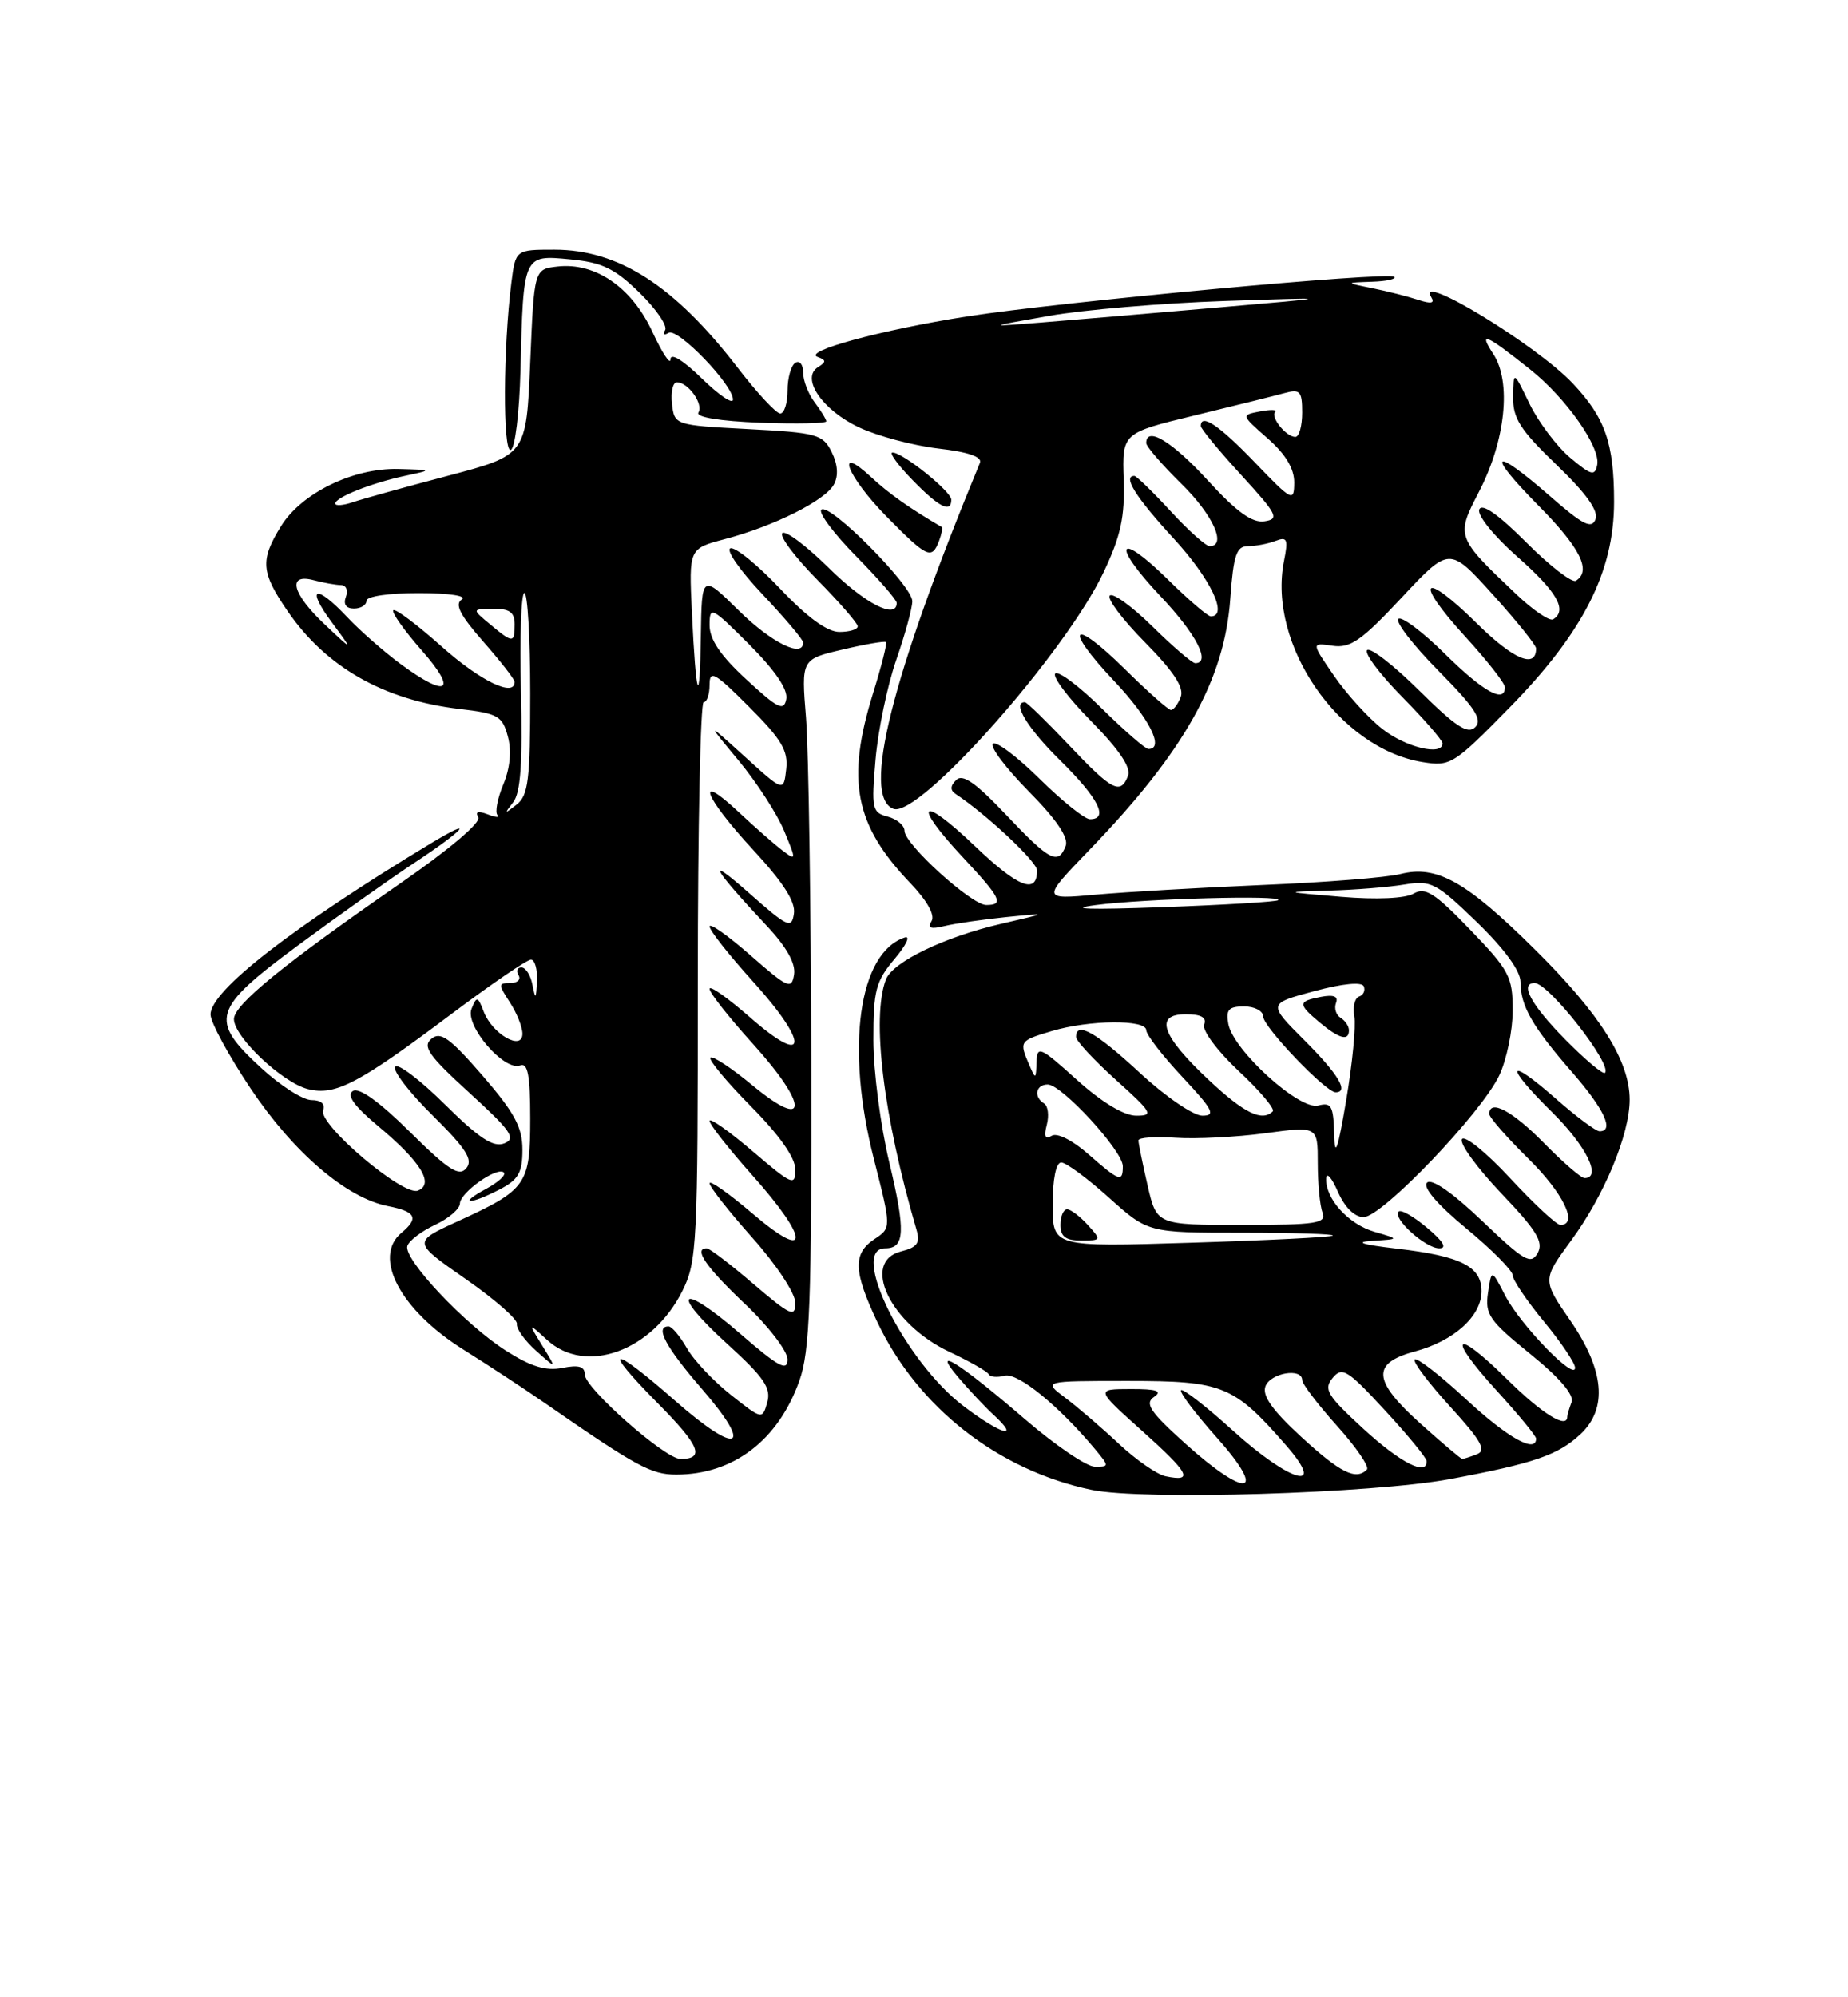 <?xml version="1.0" encoding="UTF-8" standalone="no"?>
<!DOCTYPE svg PUBLIC "-//W3C//DTD SVG 1.1//EN" "http://www.w3.org/Graphics/SVG/1.1/DTD/svg11.dtd" >
<svg xmlns="http://www.w3.org/2000/svg" xmlns:xlink="http://www.w3.org/1999/xlink" version="1.1" viewBox="0 0 237 256">
 <g >
 <path fill="currentColor"
d=" M 186.00 189.57 C 196.73 187.57 199.84 186.50 202.71 183.81 C 206.20 180.52 205.76 175.62 201.40 169.28 C 197.79 164.05 197.79 164.05 201.50 158.99 C 205.75 153.22 209.00 145.38 209.00 140.95 C 209.00 135.97 205.20 129.96 196.84 121.69 C 188.00 112.94 184.25 110.85 179.59 112.03 C 177.89 112.47 169.97 113.10 162.00 113.43 C 154.03 113.77 144.37 114.33 140.54 114.67 C 133.58 115.30 133.58 115.30 139.75 108.90 C 151.88 96.34 157.03 87.16 157.78 76.75 C 158.19 71.12 158.57 70.00 160.05 70.00 C 161.03 70.00 162.62 69.70 163.58 69.33 C 165.08 68.76 165.23 69.10 164.67 71.90 C 162.53 82.60 171.72 95.94 182.44 97.68 C 186.01 98.26 186.42 98.01 193.59 90.70 C 203.04 81.07 207.00 73.28 207.00 64.32 C 207.00 56.80 205.86 53.54 201.69 49.13 C 197.04 44.21 181.49 34.75 183.56 38.10 C 184.04 38.87 183.53 38.98 181.88 38.43 C 180.57 38.00 177.93 37.33 176.00 36.94 C 172.50 36.23 172.50 36.23 175.92 36.11 C 177.80 36.05 179.10 35.77 178.81 35.48 C 178.11 34.78 135.92 38.69 124.00 40.56 C 113.07 42.27 102.87 45.04 104.86 45.75 C 105.97 46.15 105.98 46.39 104.92 47.05 C 102.65 48.45 105.44 52.56 110.17 54.78 C 112.55 55.90 117.12 57.11 120.33 57.49 C 124.18 57.93 125.99 58.56 125.67 59.33 C 114.30 86.85 110.48 102.10 114.58 103.67 C 117.81 104.91 136.59 83.78 141.54 73.33 C 143.73 68.71 144.27 66.25 144.11 61.50 C 143.91 55.50 143.91 55.50 153.20 53.25 C 158.32 52.01 163.51 50.72 164.75 50.38 C 166.73 49.84 167.00 50.14 167.00 52.88 C 167.00 54.60 166.61 56.00 166.12 56.00 C 164.94 56.00 162.89 53.45 163.54 52.79 C 163.83 52.50 162.96 52.48 161.62 52.73 C 159.16 53.20 159.16 53.20 162.58 56.20 C 164.88 58.22 165.99 60.08 165.98 61.85 C 165.96 64.38 165.72 64.26 160.91 59.25 C 156.34 54.50 154.00 52.93 154.00 54.61 C 154.00 54.95 156.32 57.76 159.16 60.86 C 163.83 65.96 164.12 66.53 162.15 66.82 C 160.58 67.05 158.59 65.61 154.89 61.57 C 150.34 56.59 147.00 54.57 147.00 56.79 C 147.00 57.23 149.03 59.57 151.50 62.00 C 155.57 65.99 157.38 70.00 155.13 70.00 C 154.65 70.00 152.39 67.98 150.11 65.50 C 147.83 63.03 145.74 61.00 145.48 61.00 C 143.94 61.00 145.65 63.73 150.50 69.00 C 155.27 74.18 157.57 79.00 155.28 79.00 C 154.89 79.00 152.43 76.89 149.81 74.31 C 143.28 67.88 142.46 69.68 148.84 76.43 C 153.42 81.26 155.35 85.00 153.28 85.00 C 152.89 85.00 150.43 82.89 147.81 80.31 C 145.19 77.73 142.72 75.94 142.33 76.34 C 141.94 76.73 143.97 79.43 146.85 82.34 C 150.52 86.06 151.88 88.14 151.43 89.32 C 151.08 90.24 150.51 91.00 150.17 91.00 C 149.84 91.00 147.20 88.66 144.31 85.81 C 137.45 79.03 136.26 80.28 142.89 87.29 C 147.40 92.06 149.39 96.00 147.28 96.00 C 146.89 96.00 144.20 93.66 141.31 90.81 C 138.41 87.95 135.73 85.94 135.33 86.33 C 134.94 86.73 137.02 89.48 139.95 92.45 C 143.50 96.04 145.07 98.37 144.67 99.42 C 143.71 101.92 142.63 101.36 137.09 95.50 C 134.23 92.48 131.69 90.00 131.44 90.00 C 129.74 90.00 131.76 93.33 136.00 97.50 C 140.88 102.31 142.24 105.00 139.78 105.00 C 139.11 105.00 136.20 102.66 133.31 99.81 C 130.41 96.95 127.73 94.94 127.33 95.33 C 126.94 95.73 129.02 98.48 131.95 101.45 C 135.50 105.04 137.07 107.37 136.67 108.42 C 135.71 110.92 134.63 110.36 129.02 104.43 C 125.14 100.33 123.45 99.15 122.63 99.97 C 121.85 100.75 121.83 101.29 122.59 101.79 C 126.56 104.42 133.00 110.46 133.00 111.56 C 133.00 114.70 130.59 113.76 124.99 108.41 C 118.01 101.75 116.91 102.85 123.50 109.90 C 128.37 115.11 128.81 116.00 126.48 116.00 C 124.59 116.00 116.00 108.20 116.00 106.49 C 116.00 105.80 115.03 104.98 113.85 104.67 C 111.84 104.15 111.74 103.67 112.29 97.30 C 112.62 93.56 113.81 87.84 114.94 84.59 C 116.07 81.34 117.00 77.95 117.00 77.06 C 117.00 75.06 106.33 64.34 105.33 65.33 C 104.94 65.73 106.95 68.41 109.81 71.31 C 112.66 74.20 115.00 76.89 115.00 77.28 C 115.00 79.46 110.91 77.36 106.31 72.81 C 103.41 69.95 100.73 67.94 100.33 68.33 C 99.94 68.73 101.95 71.41 104.81 74.31 C 107.66 77.20 110.00 79.89 110.00 80.28 C 110.00 80.68 108.94 81.00 107.65 81.00 C 106.09 81.00 103.52 79.13 100.04 75.45 C 97.16 72.40 94.29 70.07 93.67 70.28 C 93.06 70.48 94.90 73.13 97.78 76.17 C 100.65 79.21 103.00 81.99 103.00 82.35 C 103.00 84.39 98.94 82.38 94.78 78.29 C 90.00 73.58 90.00 73.58 89.88 81.54 C 89.75 90.96 89.27 89.67 88.73 78.41 C 88.35 70.32 88.35 70.32 92.92 69.11 C 99.27 67.44 105.86 64.14 106.95 62.09 C 107.55 60.98 107.44 59.51 106.66 57.94 C 105.53 55.67 104.78 55.46 95.97 55.00 C 86.52 54.50 86.50 54.49 86.18 51.75 C 86.01 50.24 86.29 49.00 86.81 49.00 C 88.26 49.00 90.25 51.79 89.57 52.88 C 89.21 53.47 92.32 53.98 97.49 54.18 C 102.17 54.35 105.99 54.27 105.97 54.00 C 105.95 53.73 105.28 52.63 104.47 51.56 C 103.66 50.49 103.00 48.78 103.00 47.75 C 103.00 46.72 102.55 46.16 102.00 46.50 C 101.45 46.84 101.00 48.44 101.00 50.06 C 101.00 51.68 100.58 53.00 100.06 53.00 C 99.54 53.00 97.08 50.35 94.59 47.11 C 86.51 36.62 79.34 32.00 71.10 32.00 C 66.12 32.00 66.12 32.00 65.58 36.25 C 64.53 44.53 64.47 58.01 65.50 57.67 C 66.05 57.49 66.61 52.91 66.75 47.42 C 67.12 32.60 67.09 32.66 73.11 33.24 C 77.23 33.63 78.82 34.40 82.02 37.52 C 84.16 39.61 85.64 41.77 85.30 42.32 C 84.97 42.86 85.16 43.02 85.74 42.66 C 86.89 41.95 94.00 49.30 94.00 51.21 C 94.00 51.87 92.20 50.65 90.00 48.50 C 87.61 46.17 86.00 45.18 85.99 46.05 C 85.98 46.85 84.93 45.25 83.65 42.49 C 81.00 36.81 76.34 33.61 71.50 34.16 C 68.50 34.50 68.50 34.50 68.00 46.41 C 67.50 58.32 67.50 58.32 57.50 60.97 C 52.00 62.42 46.49 63.95 45.25 64.37 C 44.01 64.79 43.00 64.87 43.00 64.54 C 43.00 63.75 47.67 61.90 52.00 60.98 C 55.50 60.23 55.50 60.23 51.07 60.11 C 45.30 59.97 38.66 63.20 36.04 67.44 C 33.34 71.81 33.46 73.35 36.91 78.37 C 41.84 85.53 49.25 89.74 58.93 90.87 C 63.86 91.44 64.43 91.77 65.13 94.40 C 65.63 96.24 65.41 98.48 64.54 100.56 C 63.79 102.36 63.46 104.12 63.80 104.47 C 64.15 104.82 63.59 104.78 62.56 104.38 C 61.31 103.90 60.90 104.03 61.34 104.75 C 61.74 105.39 57.62 108.88 51.26 113.28 C 36.32 123.63 30.00 128.78 30.00 130.62 C 30.00 132.90 36.20 138.76 39.49 139.59 C 43.02 140.47 45.98 138.92 58.01 129.88 C 63.06 126.10 67.59 123.00 68.09 123.00 C 68.59 123.00 68.94 124.24 68.86 125.75 C 68.75 128.11 68.67 128.18 68.29 126.25 C 68.06 125.01 67.42 124.00 66.87 124.00 C 66.33 124.00 66.16 124.45 66.50 125.00 C 66.84 125.55 66.36 126.00 65.44 126.00 C 63.89 126.00 63.89 126.18 65.38 128.46 C 66.27 129.82 67.00 131.64 67.00 132.50 C 67.00 134.75 63.16 132.57 62.04 129.68 C 61.27 127.68 61.14 127.65 60.47 129.31 C 59.60 131.46 64.66 137.34 66.71 136.56 C 67.69 136.18 68.00 137.82 68.00 143.38 C 68.00 151.85 67.55 152.49 58.68 156.55 C 52.91 159.19 52.91 159.19 59.70 163.92 C 63.44 166.52 66.41 169.12 66.29 169.69 C 66.18 170.27 67.28 171.81 68.74 173.12 C 71.40 175.50 71.40 175.50 69.56 172.50 C 67.71 169.50 67.71 169.50 70.17 171.75 C 75.11 176.27 83.63 173.19 87.50 165.49 C 89.39 161.72 89.50 159.51 89.49 125.75 C 89.49 106.09 89.83 90.00 90.24 90.00 C 90.66 90.00 91.00 88.99 91.00 87.76 C 91.00 85.82 91.67 86.19 96.08 90.61 C 100.23 94.76 101.10 96.22 100.83 98.59 C 100.50 101.50 100.50 101.50 95.54 97.00 C 90.58 92.50 90.58 92.50 94.74 97.50 C 97.02 100.25 99.64 104.28 100.55 106.46 C 102.14 110.28 102.14 110.36 100.35 109.01 C 99.33 108.24 96.81 106.03 94.75 104.10 C 89.01 98.73 90.29 102.12 96.57 108.91 C 100.45 113.10 102.05 115.59 101.82 117.10 C 101.53 119.09 101.03 118.86 96.00 114.41 C 90.39 109.46 91.35 111.22 98.30 118.63 C 100.86 121.35 102.06 123.48 101.84 124.90 C 101.53 126.87 101.06 126.67 96.25 122.45 C 93.36 119.92 91.00 118.25 91.00 118.75 C 91.00 119.25 93.51 122.43 96.58 125.82 C 103.81 133.81 103.59 136.88 96.25 130.45 C 93.36 127.92 91.00 126.25 91.00 126.75 C 91.00 127.25 93.51 130.43 96.58 133.82 C 103.71 141.70 103.69 145.05 96.55 139.15 C 93.83 136.90 91.38 135.28 91.11 135.56 C 90.84 135.83 93.18 138.64 96.31 141.81 C 99.97 145.51 102.00 148.39 102.00 149.90 C 102.00 152.07 101.60 151.90 96.50 147.54 C 93.47 144.96 91.00 143.22 91.00 143.67 C 91.01 144.13 93.48 147.27 96.50 150.66 C 103.89 158.94 103.89 161.86 96.50 155.54 C 93.47 152.96 91.00 151.22 91.00 151.67 C 91.01 152.13 93.48 155.27 96.50 158.66 C 99.58 162.11 102.00 165.78 102.00 166.99 C 102.00 168.91 101.40 168.64 96.64 164.58 C 93.70 162.06 91.00 160.00 90.64 160.00 C 88.89 160.00 90.52 162.38 95.50 167.09 C 98.53 169.95 101.00 173.17 101.00 174.24 C 101.00 175.82 99.83 175.19 94.96 170.97 C 87.20 164.24 85.74 165.41 93.31 172.29 C 97.98 176.54 98.92 177.91 98.40 179.74 C 97.77 181.97 97.75 181.97 93.71 178.77 C 91.48 177.00 88.94 174.31 88.08 172.78 C 87.21 171.26 86.16 170.01 85.75 170.01 C 83.94 169.99 85.35 172.63 90.03 178.04 C 96.72 185.76 94.70 186.66 86.62 179.57 C 78.34 172.29 77.01 172.43 84.31 179.81 C 89.76 185.31 90.45 187.00 87.27 187.00 C 85.30 187.00 75.00 177.92 75.00 176.18 C 75.00 175.14 74.22 174.91 72.12 175.33 C 70.00 175.75 68.08 175.16 64.87 173.11 C 59.62 169.76 51.72 161.38 52.24 159.70 C 52.44 159.04 54.03 157.82 55.78 157.00 C 57.53 156.18 58.97 154.95 58.98 154.27 C 59.00 152.85 63.79 149.46 64.62 150.29 C 64.93 150.59 63.90 151.54 62.34 152.38 C 58.64 154.38 60.19 154.47 64.05 152.47 C 66.49 151.21 67.00 150.32 67.00 147.36 C 67.00 144.48 65.99 142.61 61.88 137.86 C 57.70 133.04 56.50 132.17 55.33 133.14 C 54.14 134.13 54.96 135.29 60.20 140.07 C 65.56 144.96 66.23 145.93 64.67 146.55 C 63.27 147.10 61.45 145.91 57.04 141.54 C 53.85 138.38 50.98 136.22 50.67 136.73 C 50.35 137.24 52.53 140.07 55.52 143.01 C 59.80 147.25 60.70 148.66 59.80 149.74 C 58.88 150.85 57.52 149.98 52.58 145.09 C 48.68 141.23 46.06 139.34 45.26 139.83 C 44.41 140.36 45.40 141.75 48.50 144.34 C 53.99 148.92 55.74 151.78 53.58 152.61 C 51.67 153.34 40.76 144.07 41.44 142.29 C 41.74 141.50 41.16 141.00 39.95 141.00 C 38.85 141.00 35.94 139.14 33.48 136.87 C 26.78 130.70 27.20 129.33 38.25 121.15 C 43.34 117.39 50.09 112.60 53.25 110.52 C 59.67 106.27 61.07 104.59 55.25 108.10 C 37.49 118.83 27.00 126.98 27.00 130.03 C 27.00 131.02 29.31 135.28 32.13 139.50 C 37.63 147.72 44.43 153.55 49.75 154.59 C 53.33 155.29 53.76 156.12 51.50 158.00 C 47.73 161.12 51.35 167.93 59.46 173.00 C 62.54 174.93 67.19 177.97 69.78 179.77 C 81.65 187.99 83.50 189.00 86.73 189.00 C 94.05 189.00 99.80 184.62 102.52 176.97 C 103.87 173.18 104.10 166.92 104.04 136.00 C 104.00 115.92 103.70 96.12 103.37 92.00 C 102.76 84.50 102.76 84.50 108.05 83.26 C 110.97 82.57 113.48 82.14 113.63 82.30 C 113.79 82.46 113.04 85.42 111.96 88.88 C 108.50 100.01 109.62 105.74 116.72 113.16 C 118.89 115.43 119.94 117.29 119.47 118.06 C 118.91 118.96 119.35 119.13 121.10 118.70 C 122.42 118.38 125.97 117.86 129.00 117.55 C 134.50 117.00 134.50 117.00 128.39 118.41 C 121.11 120.09 114.49 123.29 113.62 125.54 C 111.74 130.44 113.29 143.11 117.54 157.62 C 118.04 159.31 117.64 159.87 115.58 160.39 C 110.35 161.70 114.17 169.69 121.74 173.26 C 124.36 174.49 126.63 175.79 126.80 176.14 C 126.96 176.50 127.89 176.58 128.85 176.33 C 130.52 175.89 135.81 180.20 140.44 185.75 C 142.27 187.95 142.27 188.00 140.40 187.99 C 139.36 187.98 135.35 185.26 131.50 181.95 C 122.95 174.58 119.26 172.28 122.96 176.61 C 124.32 178.20 126.29 180.30 127.35 181.28 C 131.01 184.63 128.41 183.91 123.55 180.21 C 116.03 174.49 108.85 160.00 113.53 160.00 C 116.06 160.00 116.16 157.81 114.04 148.95 C 112.93 144.30 112.01 137.27 112.01 133.33 C 112.00 126.97 112.31 125.78 114.72 122.92 C 116.22 121.14 116.81 119.90 116.03 120.16 C 110.12 122.13 108.42 134.25 112.06 148.50 C 114.32 157.38 114.32 157.38 112.16 158.81 C 109.36 160.67 109.44 162.93 112.51 169.44 C 117.70 180.39 127.99 188.45 140.00 190.96 C 146.50 192.32 176.04 191.43 186.00 189.57 Z  M 120.42 69.36 C 120.76 68.45 120.92 67.64 120.77 67.55 C 116.72 65.19 113.97 63.25 111.75 61.18 C 106.94 56.71 108.64 61.07 113.71 66.22 C 118.90 71.49 119.49 71.76 120.42 69.36 Z  M 122.00 64.05 C 122.00 62.99 115.78 58.00 114.46 58.00 C 113.99 58.00 115.13 59.58 117.00 61.50 C 120.40 65.01 122.00 65.82 122.00 64.05 Z  M 149.50 189.22 C 148.40 189.00 145.70 187.13 143.50 185.07 C 141.30 183.01 138.20 180.35 136.62 179.16 C 133.73 177.00 133.73 177.00 144.67 177.00 C 156.84 177.00 158.22 177.56 164.93 185.25 C 170.27 191.36 165.50 190.05 158.13 183.38 C 154.71 180.28 151.71 177.95 151.47 178.19 C 151.23 178.44 153.31 181.19 156.10 184.32 C 162.65 191.68 159.91 192.15 152.00 185.02 C 147.47 180.94 146.77 179.88 148.00 179.05 C 149.12 178.29 148.36 178.03 145.00 178.04 C 140.50 178.05 140.50 178.05 146.50 183.43 C 152.56 188.86 153.13 189.97 149.50 189.22 Z  M 166.89 184.18 C 163.16 180.75 161.84 178.87 162.29 177.68 C 162.95 175.96 167.00 175.28 167.00 176.89 C 167.00 177.38 169.01 180.02 171.47 182.76 C 173.93 185.49 175.65 188.01 175.30 188.36 C 173.89 189.77 171.90 188.78 166.89 184.18 Z  M 174.84 183.13 C 170.18 178.84 169.71 178.06 170.91 176.61 C 172.13 175.14 172.80 175.55 177.59 180.74 C 180.52 183.91 182.93 186.84 182.95 187.25 C 183.08 189.27 179.61 187.51 174.84 183.13 Z  M 182.17 182.47 C 176.03 176.95 175.86 174.72 181.45 173.22 C 186.48 171.87 190.00 168.69 190.00 165.50 C 190.00 162.32 187.37 161.00 179.14 160.04 C 174.66 159.52 173.64 159.19 176.00 159.04 C 179.50 158.82 179.50 158.82 176.29 157.89 C 172.93 156.92 169.94 153.62 170.08 151.03 C 170.13 150.19 170.80 150.96 171.58 152.75 C 172.46 154.75 173.72 156.00 174.88 156.00 C 177.23 156.00 189.97 142.70 192.28 137.83 C 193.22 135.83 194.00 132.09 194.00 129.51 C 194.00 125.19 193.57 124.38 188.54 119.16 C 184.00 114.45 182.79 113.67 181.29 114.54 C 180.21 115.16 176.54 115.33 172.00 114.95 C 164.50 114.32 164.50 114.32 170.50 114.15 C 173.80 114.06 178.14 113.71 180.15 113.37 C 183.54 112.81 184.20 113.16 189.40 118.19 C 192.95 121.63 195.00 124.44 195.00 125.87 C 195.00 128.93 196.52 131.59 201.66 137.48 C 205.76 142.19 207.06 145.00 205.14 145.00 C 204.67 145.00 202.17 143.14 199.60 140.88 C 193.25 135.29 192.85 136.44 199.02 142.52 C 203.43 146.86 205.47 151.00 203.21 151.00 C 202.77 151.00 200.43 148.97 198.00 146.50 C 193.96 142.38 191.00 140.81 191.00 142.79 C 191.00 143.22 193.25 145.79 196.00 148.50 C 200.50 152.93 202.47 157.00 200.11 157.00 C 199.62 157.00 196.72 154.30 193.66 151.00 C 190.61 147.71 187.83 145.46 187.49 146.01 C 187.15 146.56 189.42 149.68 192.52 152.94 C 197.09 157.72 197.99 159.20 197.20 160.61 C 196.34 162.14 195.47 161.64 190.09 156.50 C 186.27 152.86 183.60 151.00 183.01 151.59 C 182.43 152.17 184.33 154.39 188.04 157.45 C 191.32 160.16 194.00 162.86 194.00 163.46 C 194.00 164.05 195.80 166.71 198.00 169.38 C 200.20 172.04 202.00 174.71 202.00 175.31 C 202.00 177.05 195.00 169.83 193.05 166.08 C 191.28 162.65 191.28 162.65 190.83 165.72 C 190.43 168.46 190.99 169.28 196.24 173.53 C 200.01 176.58 201.91 178.80 201.55 179.72 C 201.25 180.51 201.00 181.35 201.00 181.58 C 201.00 183.22 197.76 181.21 193.31 176.81 C 186.46 170.04 185.45 171.14 191.96 178.26 C 194.73 181.30 197.00 184.05 197.00 184.39 C 197.00 186.34 193.35 184.29 188.03 179.36 C 184.68 176.26 181.71 173.96 181.43 174.24 C 181.15 174.52 183.19 177.23 185.96 180.27 C 189.95 184.64 190.67 185.91 189.42 186.39 C 188.55 186.73 187.70 187.00 187.53 187.00 C 187.36 187.00 184.95 184.96 182.17 182.47 Z  M 183.03 157.38 C 181.32 155.93 179.67 154.99 179.37 155.29 C 178.53 156.13 182.81 160.00 184.58 160.00 C 185.62 160.00 185.10 159.11 183.03 157.38 Z  M 135.00 154.41 C 135.00 151.13 135.43 149.00 136.10 149.00 C 136.71 149.00 139.46 151.03 142.21 153.50 C 147.22 158.00 147.22 158.00 159.27 158.00 C 165.91 158.00 171.15 158.16 170.92 158.37 C 170.69 158.57 162.51 158.98 152.75 159.28 C 135.00 159.83 135.00 159.83 135.00 154.41 Z  M 139.50 157.00 C 138.50 155.90 137.31 155.00 136.85 155.00 C 136.38 155.00 136.00 155.90 136.00 157.00 C 136.00 158.50 136.67 159.00 138.65 159.00 C 141.25 159.00 141.27 158.95 139.50 157.00 Z  M 147.17 151.92 C 146.53 149.13 146.00 146.54 146.00 146.17 C 146.00 145.80 148.14 145.65 150.75 145.83 C 153.36 146.01 158.54 145.75 162.25 145.25 C 169.00 144.34 169.00 144.34 169.00 149.09 C 169.00 151.70 169.27 154.55 169.61 155.42 C 170.14 156.80 168.84 157.00 159.28 157.00 C 148.34 157.00 148.34 157.00 147.17 151.92 Z  M 139.56 147.92 C 137.53 146.14 135.56 145.15 134.87 145.58 C 134.04 146.09 133.86 145.66 134.25 144.16 C 134.56 142.97 134.40 141.75 133.91 141.44 C 132.52 140.59 132.83 139.00 134.37 139.00 C 136.17 139.00 144.00 147.52 144.00 149.48 C 144.00 151.59 143.56 151.43 139.56 147.92 Z  M 171.10 145.34 C 171.01 141.74 170.74 141.25 169.05 141.70 C 166.65 142.32 158.16 134.62 157.53 131.25 C 157.19 129.42 157.57 129.00 159.56 129.00 C 160.90 129.00 162.00 129.58 162.00 130.29 C 162.00 131.62 170.02 140.00 171.29 140.00 C 173.03 140.00 171.65 137.70 167.30 133.35 C 162.59 128.64 162.59 128.64 168.55 127.04 C 172.20 126.06 174.65 125.82 174.90 126.42 C 175.12 126.96 174.85 127.55 174.30 127.73 C 173.74 127.92 173.47 129.07 173.69 130.28 C 173.91 131.50 173.44 136.32 172.65 141.00 C 171.55 147.48 171.18 148.51 171.10 145.34 Z  M 173.00 132.06 C 173.00 131.54 172.52 130.82 171.93 130.46 C 171.34 130.09 171.08 129.24 171.34 128.55 C 171.67 127.71 171.05 127.46 169.41 127.77 C 166.44 128.34 166.42 128.69 169.25 131.06 C 171.75 133.14 173.00 133.48 173.00 132.06 Z  M 138.11 138.41 C 133.36 134.13 133.00 133.98 132.93 136.16 C 132.86 138.36 132.81 138.38 132.00 136.50 C 130.69 133.46 130.73 133.40 134.87 132.16 C 139.68 130.72 147.00 130.65 147.00 132.04 C 147.00 132.62 149.09 135.32 151.64 138.04 C 155.57 142.24 155.96 143.00 154.19 143.00 C 153.05 143.00 149.44 140.53 146.17 137.50 C 140.55 132.30 138.00 130.86 138.00 132.91 C 138.00 133.41 140.30 135.88 143.11 138.41 C 147.78 142.61 148.00 143.00 145.72 143.00 C 144.15 143.00 141.30 141.28 138.11 138.41 Z  M 155.06 138.46 C 148.97 132.76 147.99 130.00 152.06 130.00 C 154.04 130.00 154.78 130.41 154.43 131.33 C 154.15 132.06 156.11 134.70 158.85 137.27 C 161.57 139.80 163.53 142.13 163.23 142.44 C 161.86 143.80 159.58 142.69 155.06 138.46 Z  M 200.69 133.19 C 196.35 128.78 194.85 126.00 196.81 126.00 C 198.62 126.00 206.84 136.50 205.83 137.51 C 205.58 137.75 203.27 135.81 200.69 133.19 Z  M 140.50 116.01 C 146.68 115.19 164.66 114.70 163.92 115.38 C 163.69 115.59 156.97 115.99 149.00 116.28 C 139.76 116.62 136.68 116.52 140.50 116.01 Z  M 65.81 102.83 C 66.77 101.60 67.03 97.81 66.81 88.58 C 66.64 81.66 66.84 76.00 67.25 76.00 C 67.66 76.00 68.00 81.79 68.00 88.88 C 68.00 99.95 67.76 101.95 66.25 103.13 C 64.68 104.36 64.64 104.33 65.81 102.83 Z  M 177.25 93.41 C 175.46 92.00 172.68 88.94 171.08 86.61 C 168.16 82.37 168.16 82.37 170.88 82.77 C 173.18 83.11 174.59 82.13 179.75 76.61 C 185.88 70.05 185.88 70.05 191.44 76.20 C 194.50 79.58 197.00 82.69 197.00 83.11 C 197.00 85.76 194.10 84.54 189.43 79.93 C 182.43 73.02 181.22 74.27 187.87 81.55 C 190.69 84.63 193.00 87.57 193.00 88.08 C 193.00 90.21 190.23 88.67 185.31 83.81 C 182.41 80.95 179.73 78.94 179.33 79.33 C 178.94 79.73 181.27 82.74 184.52 86.02 C 189.16 90.71 190.16 92.24 189.20 93.20 C 188.24 94.16 186.71 93.16 182.02 88.52 C 178.74 85.27 175.73 82.94 175.33 83.33 C 174.94 83.73 176.95 86.41 179.81 89.31 C 182.66 92.20 185.00 94.89 185.00 95.28 C 185.00 96.93 180.26 95.79 177.25 93.41 Z  M 95.74 87.11 C 92.41 84.05 91.00 81.97 91.00 80.13 C 91.00 77.65 91.24 77.76 96.10 82.62 C 99.41 85.94 101.07 88.38 100.84 89.60 C 100.53 91.20 99.77 90.83 95.74 87.11 Z  M 51.40 85.13 C 49.26 83.55 46.18 80.85 44.56 79.13 C 40.49 74.80 39.17 75.20 42.54 79.75 C 45.32 83.50 45.32 83.50 41.66 80.05 C 37.44 76.08 36.79 73.44 40.25 74.37 C 41.49 74.70 43.05 74.98 43.72 74.99 C 44.39 74.99 44.68 75.67 44.36 76.50 C 44.00 77.45 44.38 78.00 45.39 78.00 C 46.28 78.00 47.00 77.55 47.00 77.00 C 47.00 76.43 49.91 76.01 53.75 76.02 C 57.59 76.02 59.95 76.38 59.22 76.84 C 58.28 77.44 59.00 78.85 61.97 82.23 C 64.19 84.75 66.00 87.08 66.00 87.40 C 66.00 89.42 61.59 87.28 56.65 82.88 C 53.49 80.06 50.70 77.97 50.44 78.22 C 50.19 78.48 51.82 80.79 54.07 83.35 C 58.74 88.65 57.40 89.54 51.40 85.13 Z  M 62.86 80.03 C 60.50 78.07 60.50 78.07 63.25 78.03 C 65.34 78.01 66.00 78.48 66.00 80.00 C 66.00 82.47 65.79 82.48 62.86 80.03 Z  M 194.44 76.15 C 186.74 68.85 186.70 68.75 189.68 63.02 C 193.08 56.46 193.86 48.97 191.52 45.39 C 189.56 42.40 190.51 42.79 196.20 47.32 C 200.84 51.00 205.28 57.31 204.84 59.58 C 204.54 61.07 204.08 60.94 201.36 58.66 C 199.64 57.20 197.30 54.10 196.16 51.76 C 194.10 47.50 194.10 47.50 194.05 50.84 C 194.01 53.61 194.94 55.08 199.61 59.57 C 203.44 63.25 205.03 65.47 204.62 66.56 C 204.12 67.85 202.99 67.27 198.77 63.58 C 191.39 57.13 190.46 57.88 197.28 64.78 C 202.68 70.23 204.15 73.17 202.10 74.44 C 201.61 74.74 198.73 72.52 195.71 69.49 C 192.14 65.92 190.04 64.45 189.71 65.31 C 189.43 66.04 191.59 68.71 194.61 71.37 C 199.69 75.85 201.05 78.23 199.19 79.38 C 198.74 79.66 196.60 78.21 194.44 76.15 Z  M 134.50 40.49 C 138.90 39.71 149.03 38.85 157.00 38.58 C 171.50 38.09 171.50 38.09 156.00 39.43 C 147.47 40.17 137.35 41.03 133.50 41.34 C 126.50 41.90 126.50 41.90 134.50 40.49 Z "/>
</g>
</svg>